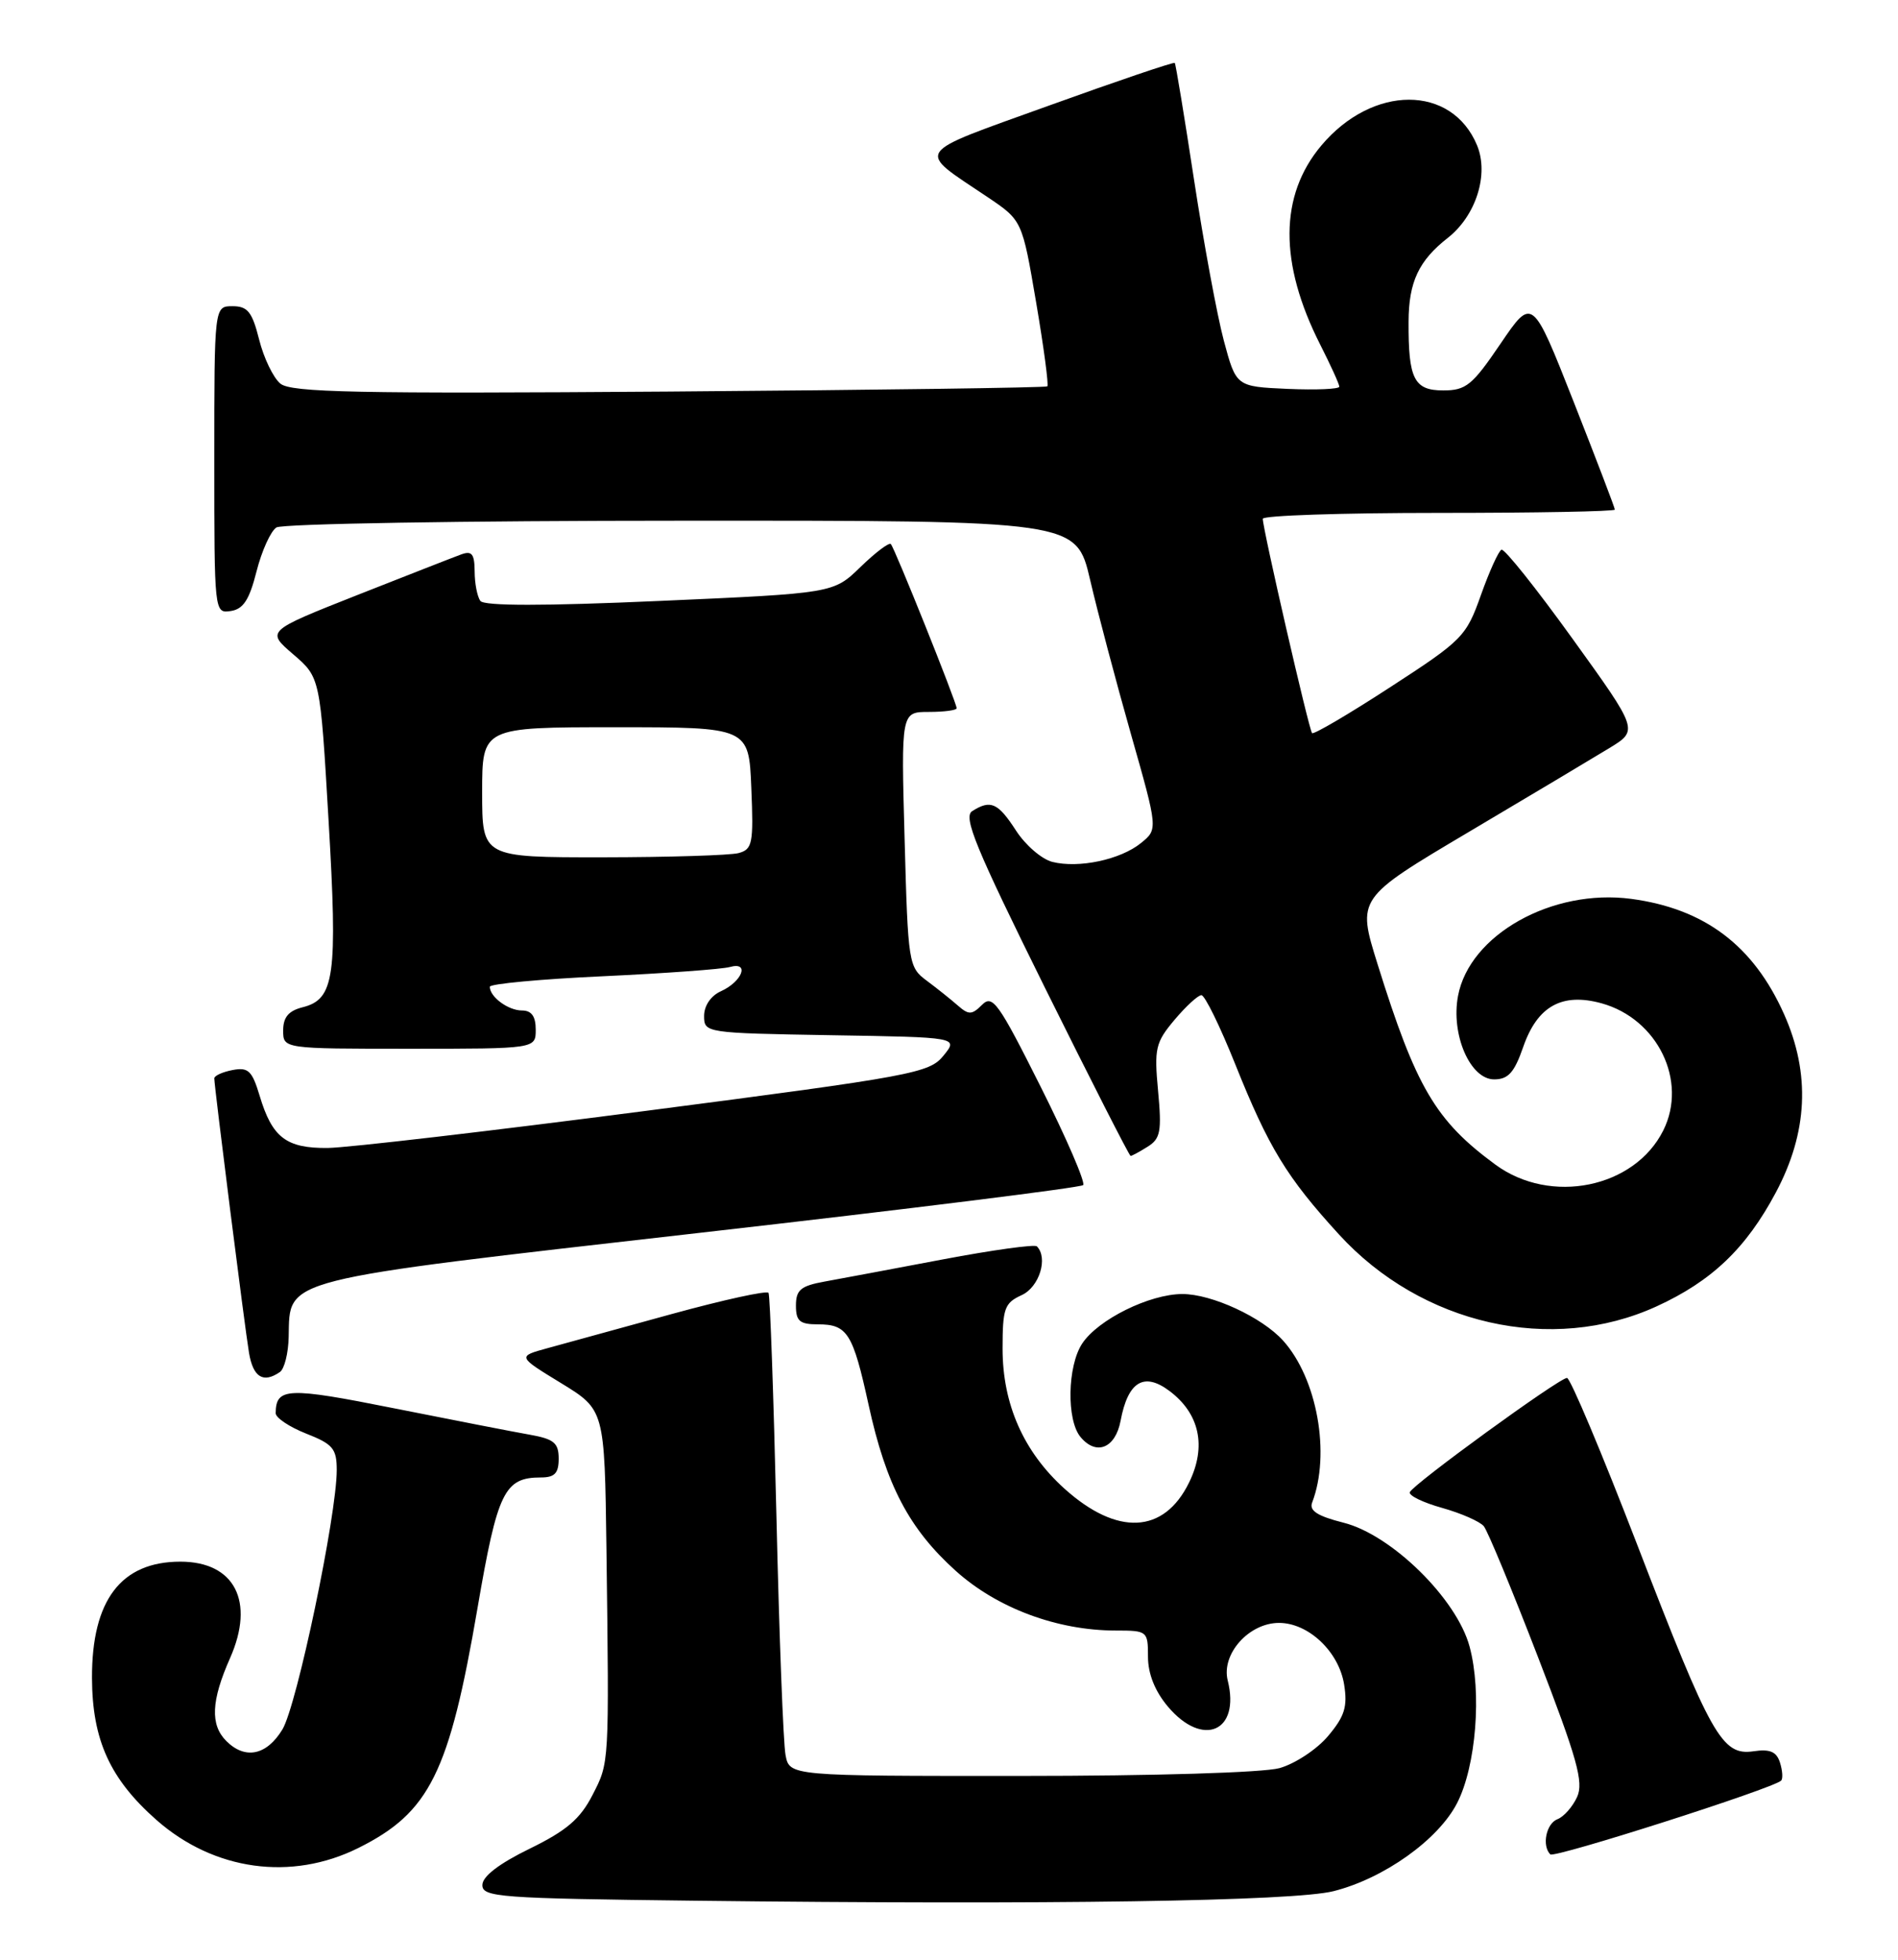 <?xml version="1.0" encoding="UTF-8" standalone="no"?>
<!DOCTYPE svg PUBLIC "-//W3C//DTD SVG 1.1//EN" "http://www.w3.org/Graphics/SVG/1.1/DTD/svg11.dtd" >
<svg xmlns="http://www.w3.org/2000/svg" xmlns:xlink="http://www.w3.org/1999/xlink" version="1.1" viewBox="0 0 248 256">
 <g >
 <path fill="currentColor"
d=" M 174.26 247.04 C 180.86 245.37 187.95 240.31 190.40 235.52 C 192.87 230.69 193.64 221.08 192.02 215.09 C 190.34 208.85 181.83 200.49 175.55 198.91 C 172.15 198.05 171.04 197.34 171.45 196.28 C 173.88 189.93 172.11 180.07 167.65 175.12 C 164.89 172.07 158.35 169.04 154.50 169.04 C 150.20 169.04 143.45 172.38 141.39 175.53 C 139.47 178.46 139.34 185.50 141.18 187.71 C 143.24 190.20 145.74 189.19 146.42 185.60 C 147.38 180.48 149.46 179.20 152.79 181.69 C 156.75 184.65 157.68 188.95 155.37 193.66 C 152.09 200.38 145.97 200.67 139.07 194.45 C 133.74 189.63 131.00 183.43 131.00 176.17 C 131.00 170.90 131.25 170.21 133.50 169.18 C 135.80 168.13 136.98 164.32 135.48 162.81 C 135.19 162.53 129.68 163.29 123.23 164.51 C 116.78 165.73 109.81 167.04 107.75 167.41 C 104.62 167.98 104.00 168.50 104.00 170.55 C 104.00 172.58 104.49 173.00 106.88 173.00 C 110.73 173.00 111.44 174.14 113.49 183.50 C 115.78 194.00 118.79 199.72 124.89 205.21 C 130.31 210.08 138.15 213.00 145.82 213.00 C 149.91 213.00 150.00 213.07 150.00 216.42 C 150.00 218.65 150.91 220.92 152.59 222.92 C 157.16 228.35 162.09 226.21 160.42 219.53 C 159.55 216.08 163.18 212.00 167.12 212.00 C 170.97 212.00 174.95 215.76 175.63 220.06 C 176.09 222.94 175.70 224.21 173.53 226.78 C 172.07 228.52 169.21 230.40 167.19 230.97 C 165.05 231.56 150.82 231.99 133.33 231.99 C 103.16 232.00 103.16 232.00 102.64 229.25 C 102.35 227.74 101.81 213.68 101.45 198.00 C 101.08 182.32 100.62 169.22 100.42 168.89 C 100.22 168.55 94.53 169.80 87.78 171.65 C 81.02 173.51 73.72 175.52 71.55 176.11 C 67.60 177.19 67.60 177.19 73.30 180.67 C 79.00 184.16 79.00 184.16 79.24 202.33 C 79.60 230.68 79.63 230.18 77.41 234.50 C 75.80 237.63 74.01 239.15 69.20 241.50 C 65.22 243.44 63.04 245.11 63.03 246.23 C 63.00 247.83 65.20 247.99 90.75 248.29 C 137.21 248.84 169.07 248.36 174.26 247.04 Z  M 46.83 241.40 C 56.14 236.76 58.70 231.61 62.40 210.03 C 65.01 194.83 65.90 193.00 70.69 193.00 C 72.48 193.00 73.00 192.44 73.00 190.55 C 73.00 188.49 72.38 187.98 69.25 187.42 C 67.19 187.06 59.20 185.50 51.51 183.97 C 37.55 181.18 36.06 181.24 36.02 184.60 C 36.01 185.20 37.80 186.40 40.00 187.27 C 43.50 188.64 44.00 189.24 44.00 192.03 C 44.00 197.95 38.79 222.81 36.90 225.92 C 34.84 229.31 32.03 229.89 29.57 227.43 C 27.45 225.31 27.59 222.17 30.06 216.60 C 33.34 209.19 30.66 204.00 23.57 204.00 C 15.81 204.00 11.99 209.03 12.02 219.20 C 12.05 227.29 14.37 232.39 20.45 237.75 C 27.97 244.37 38.07 245.76 46.83 241.40 Z  M 232.73 232.60 C 232.98 232.35 232.91 231.30 232.58 230.25 C 232.13 228.82 231.27 228.45 229.12 228.77 C 225.00 229.37 223.58 226.85 213.91 201.75 C 209.30 189.79 205.18 180.00 204.75 180.00 C 203.73 180.00 184.58 193.92 184.21 194.93 C 184.06 195.37 185.96 196.29 188.44 196.98 C 190.93 197.68 193.38 198.76 193.88 199.37 C 194.39 199.99 197.57 207.68 200.96 216.46 C 206.09 229.75 206.95 232.81 206.07 234.74 C 205.49 236.01 204.34 237.32 203.51 237.64 C 202.03 238.20 201.44 241.11 202.57 242.24 C 203.10 242.76 231.72 233.62 232.73 232.60 Z  M 36.57 179.23 C 37.16 178.83 37.68 176.76 37.72 174.62 C 37.89 166.91 36.12 167.35 91.39 161.05 C 118.64 157.95 141.20 155.14 141.53 154.81 C 141.85 154.48 139.36 148.70 135.98 141.97 C 130.47 130.98 129.69 129.88 128.32 131.26 C 126.98 132.59 126.58 132.60 125.14 131.34 C 124.24 130.55 122.41 129.09 121.08 128.10 C 118.72 126.35 118.64 125.86 118.20 109.65 C 117.74 93.00 117.74 93.00 121.37 93.00 C 123.37 93.00 125.00 92.78 125.00 92.52 C 125.00 91.79 116.89 71.56 116.40 71.07 C 116.16 70.83 114.38 72.18 112.43 74.07 C 108.90 77.50 108.90 77.50 86.20 78.50 C 71.07 79.17 63.26 79.17 62.77 78.50 C 62.36 77.95 62.02 76.21 62.02 74.64 C 62.00 72.35 61.66 71.91 60.25 72.43 C 59.29 72.78 53.16 75.18 46.64 77.75 C 34.78 82.44 34.78 82.44 38.31 85.47 C 41.84 88.50 41.84 88.50 42.93 107.15 C 44.13 127.55 43.72 130.53 39.54 131.58 C 37.71 132.04 37.00 132.88 37.00 134.61 C 37.00 137.00 37.00 137.00 53.50 137.00 C 70.00 137.00 70.00 137.00 70.00 134.50 C 70.00 132.76 69.45 132.00 68.20 132.00 C 66.41 132.00 64.00 130.23 64.00 128.90 C 64.00 128.52 70.64 127.90 78.75 127.53 C 86.86 127.15 94.34 126.61 95.37 126.32 C 97.99 125.58 97.00 128.22 94.19 129.49 C 92.88 130.08 92.00 131.38 92.00 132.71 C 92.00 134.93 92.16 134.95 108.61 135.23 C 125.23 135.50 125.23 135.50 123.28 137.90 C 121.43 140.18 119.36 140.57 84.42 145.11 C 64.11 147.75 45.39 149.93 42.82 149.96 C 37.39 150.01 35.56 148.60 33.92 143.12 C 32.94 139.87 32.44 139.39 30.39 139.78 C 29.08 140.03 28.00 140.52 28.00 140.87 C 28.01 142.00 31.98 173.41 32.54 176.75 C 33.08 179.91 34.40 180.73 36.57 179.23 Z  M 216.46 170.65 C 223.67 167.35 228.15 163.07 232.03 155.79 C 236.22 147.94 236.58 140.26 233.12 132.50 C 229.12 123.52 222.73 118.70 213.14 117.42 C 202.81 116.05 192.01 122.10 190.51 130.10 C 189.56 135.15 192.10 141.00 195.23 141.00 C 197.07 141.00 197.87 140.11 199.03 136.76 C 200.88 131.43 204.10 129.64 209.26 131.06 C 216.60 133.09 220.55 141.22 217.33 147.67 C 213.57 155.20 202.61 157.43 195.40 152.14 C 187.56 146.38 185.02 142.05 179.99 125.92 C 177.31 117.34 177.31 117.34 191.90 108.69 C 199.93 103.93 208.21 98.99 210.29 97.72 C 214.09 95.40 214.09 95.40 205.48 83.45 C 200.75 76.88 196.57 71.64 196.19 71.81 C 195.81 71.97 194.60 74.65 193.50 77.74 C 191.58 83.15 191.11 83.63 181.66 89.76 C 176.25 93.28 171.65 95.98 171.44 95.77 C 171.04 95.37 165.00 69.10 165.00 67.77 C 165.00 67.34 175.35 67.00 188.00 67.00 C 200.65 67.00 211.00 66.81 211.00 66.57 C 211.00 66.33 208.57 59.98 205.61 52.46 C 200.22 38.79 200.22 38.79 196.07 44.89 C 192.38 50.33 191.56 51.00 188.58 51.00 C 184.76 51.00 184.01 49.51 184.05 42.00 C 184.07 36.83 185.38 34.04 189.18 31.07 C 192.86 28.18 194.57 22.78 193.00 18.99 C 189.70 11.03 179.35 11.04 172.65 19.01 C 167.16 25.53 167.11 34.36 172.49 44.99 C 173.87 47.71 175.00 50.19 175.00 50.51 C 175.00 50.83 171.97 50.96 168.26 50.80 C 161.52 50.50 161.52 50.50 159.91 44.50 C 159.03 41.20 157.28 31.75 156.02 23.50 C 154.76 15.25 153.63 8.37 153.50 8.22 C 153.38 8.07 146.00 10.57 137.10 13.78 C 119.03 20.30 119.63 19.42 129.03 25.74 C 133.56 28.79 133.56 28.79 135.38 39.47 C 136.38 45.34 137.04 50.29 136.85 50.47 C 136.66 50.64 114.41 50.95 87.40 51.15 C 46.58 51.44 38.03 51.27 36.63 50.11 C 35.71 49.35 34.46 46.76 33.86 44.36 C 32.95 40.74 32.36 40.00 30.38 40.00 C 28.00 40.00 28.00 40.00 28.00 60.07 C 28.00 80.02 28.01 80.14 30.14 79.82 C 31.79 79.58 32.58 78.36 33.52 74.64 C 34.20 71.96 35.37 69.38 36.12 68.90 C 36.88 68.42 60.71 68.02 89.07 68.02 C 140.63 68.00 140.63 68.00 142.44 75.75 C 143.43 80.01 145.84 89.09 147.78 95.92 C 151.31 108.33 151.31 108.33 149.08 110.13 C 146.41 112.30 140.95 113.46 137.50 112.59 C 136.12 112.24 133.98 110.40 132.75 108.49 C 130.39 104.85 129.44 104.43 127.03 105.96 C 125.82 106.72 127.49 110.76 136.49 128.94 C 142.51 141.07 147.56 151.00 147.73 151.00 C 147.89 151.00 148.90 150.46 149.96 149.79 C 151.63 148.75 151.81 147.79 151.32 142.52 C 150.80 136.95 150.98 136.18 153.47 133.22 C 154.96 131.45 156.54 130.00 156.98 130.00 C 157.43 130.00 159.42 134.07 161.41 139.04 C 165.76 149.90 168.12 153.78 174.94 161.24 C 185.74 173.06 202.76 176.92 216.46 170.65 Z  M 63.00 103.50 C 63.00 95.00 63.00 95.00 80.42 95.00 C 97.85 95.00 97.85 95.00 98.17 102.95 C 98.47 110.20 98.32 110.95 96.50 111.44 C 95.40 111.73 87.41 111.98 78.75 111.99 C 63.00 112.00 63.00 112.00 63.00 103.50 Z "/>
</g>
</svg>